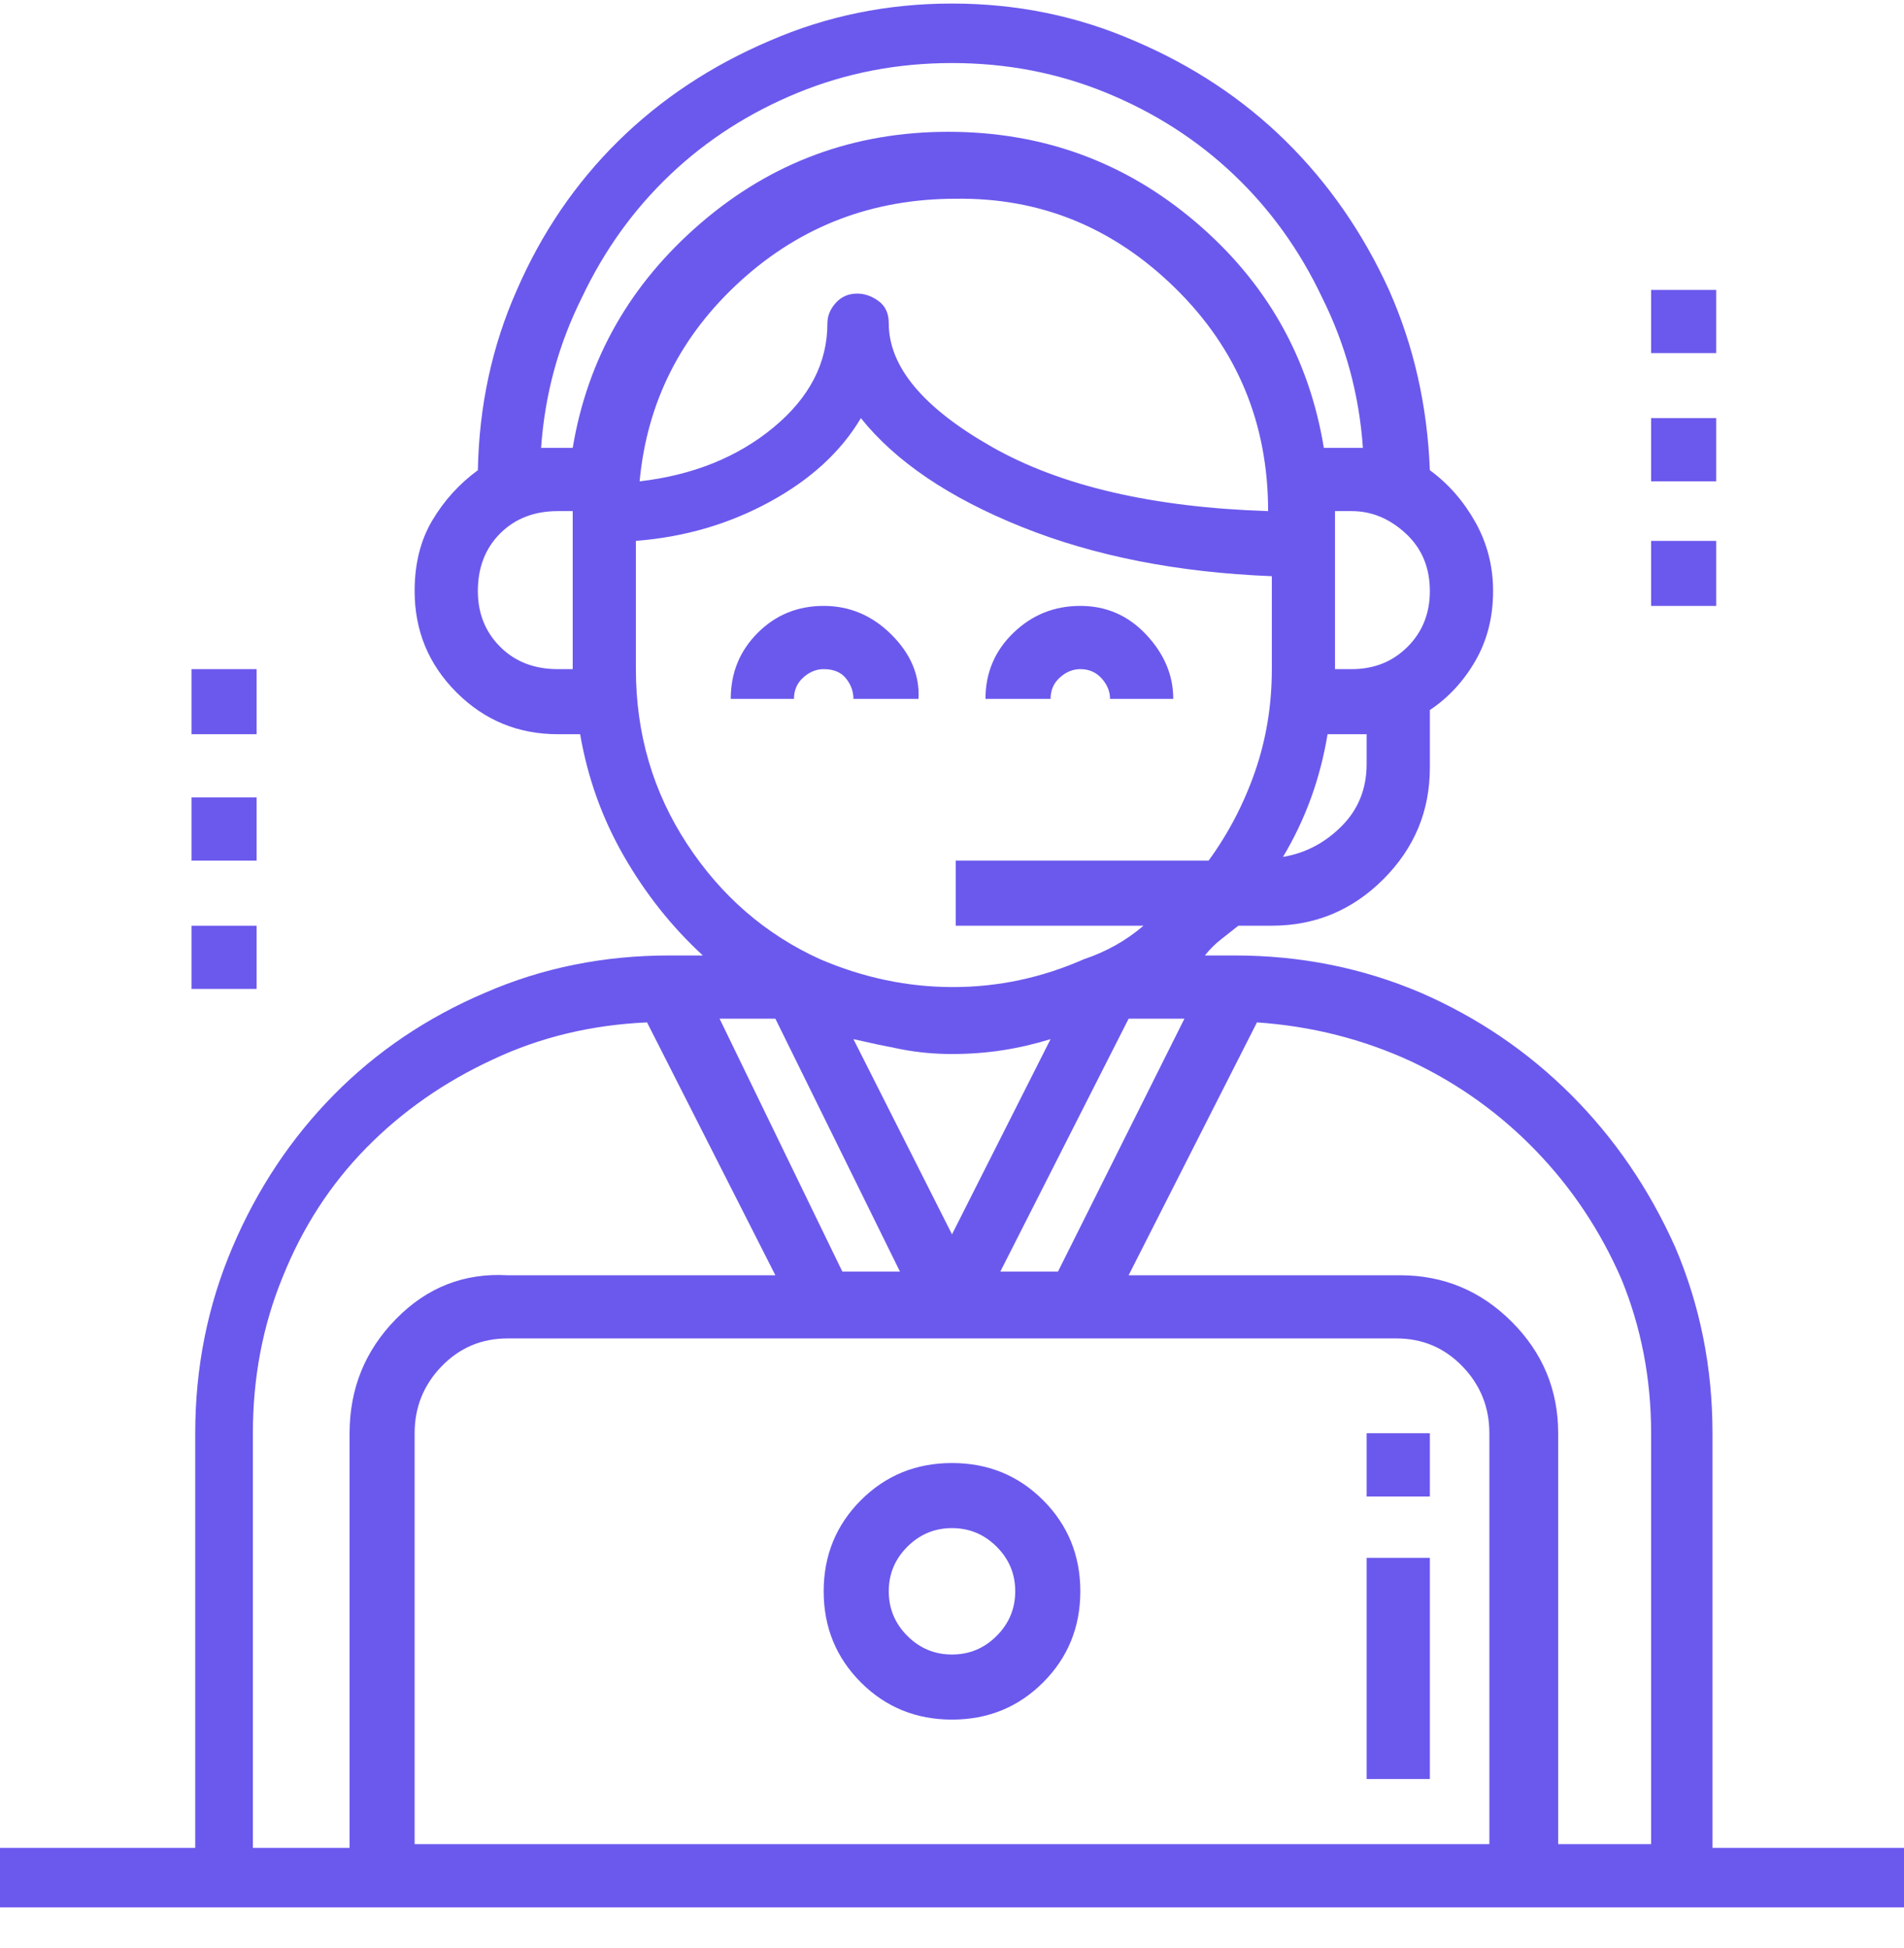 <svg width="43" height="44" viewBox="0 0 43 44" fill="none" xmlns="http://www.w3.org/2000/svg">
<g id="Icon" clip-path="url(#clip0_1_128)">
<path id="Vector" d="M18.602 13.685C18.015 13.685 17.518 13.888 17.112 14.294C16.706 14.7 16.503 15.197 16.503 15.785H17.931C17.931 15.589 18.001 15.428 18.141 15.302C18.281 15.176 18.435 15.113 18.602 15.113C18.826 15.113 18.994 15.183 19.106 15.323C19.218 15.463 19.274 15.617 19.274 15.785H20.744C20.772 15.253 20.569 14.77 20.135 14.336C19.701 13.902 19.19 13.685 18.602 13.685ZM24.398 13.685C23.81 13.685 23.306 13.888 22.886 14.294C22.466 14.7 22.256 15.197 22.256 15.785H23.726C23.726 15.589 23.796 15.428 23.936 15.302C24.076 15.176 24.23 15.113 24.398 15.113C24.593 15.113 24.754 15.183 24.88 15.323C25.006 15.463 25.069 15.617 25.069 15.785H26.497C26.497 15.253 26.294 14.77 25.888 14.336C25.482 13.902 24.985 13.685 24.398 13.685ZM21.5 33.044C20.688 33.044 20.002 33.324 19.442 33.884C18.883 34.444 18.602 35.13 18.602 35.941C18.602 36.753 18.883 37.439 19.442 37.999C20.002 38.559 20.688 38.839 21.5 38.839C22.312 38.839 22.998 38.559 23.558 37.999C24.117 37.439 24.398 36.753 24.398 35.941C24.398 35.13 24.117 34.444 23.558 33.884C22.998 33.324 22.312 33.044 21.5 33.044ZM21.5 37.369C21.108 37.369 20.772 37.229 20.492 36.949C20.212 36.669 20.072 36.333 20.072 35.941C20.072 35.549 20.212 35.213 20.492 34.934C20.772 34.654 21.108 34.514 21.5 34.514C21.892 34.514 22.228 34.654 22.508 34.934C22.788 35.213 22.928 35.549 22.928 35.941C22.928 36.333 22.788 36.669 22.508 36.949C22.228 37.229 21.892 37.369 21.5 37.369ZM38.675 41.652V32.372C38.675 30.888 38.395 29.488 37.835 28.173C37.247 26.857 36.463 25.709 35.483 24.729C34.504 23.75 33.37 22.98 32.082 22.42C30.766 21.86 29.366 21.58 27.883 21.58H27.211C27.323 21.44 27.442 21.321 27.568 21.223C27.694 21.125 27.827 21.02 27.967 20.908H28.723C29.703 20.908 30.542 20.558 31.242 19.858C31.942 19.158 32.292 18.319 32.292 17.339V16.037C32.712 15.757 33.055 15.386 33.321 14.924C33.587 14.462 33.72 13.937 33.72 13.35C33.72 12.79 33.587 12.272 33.321 11.796C33.055 11.32 32.712 10.928 32.292 10.62C32.236 9.164 31.928 7.807 31.368 6.547C30.78 5.259 30.003 4.139 29.038 3.187C28.072 2.236 26.931 1.48 25.615 0.92C24.328 0.36 22.956 0.08 21.5 0.08C20.044 0.08 18.672 0.36 17.385 0.92C16.069 1.48 14.928 2.236 13.962 3.187C12.997 4.139 12.234 5.259 11.674 6.547C11.114 7.807 10.82 9.164 10.792 10.62C10.372 10.928 10.029 11.306 9.763 11.754C9.497 12.202 9.364 12.734 9.364 13.35C9.364 14.245 9.679 15.008 10.309 15.638C10.939 16.268 11.702 16.583 12.598 16.583H13.102C13.27 17.563 13.598 18.48 14.088 19.333C14.578 20.187 15.173 20.936 15.873 21.58H15.117C13.633 21.58 12.248 21.86 10.96 22.42C9.644 22.98 8.503 23.75 7.538 24.729C6.572 25.709 5.809 26.857 5.249 28.173C4.689 29.488 4.409 30.888 4.409 32.372V41.736H0V43.164H43V41.736H38.675V41.652ZM30.864 17.255C30.864 17.815 30.675 18.284 30.297 18.662C29.919 19.04 29.479 19.27 28.975 19.354C29.227 18.934 29.436 18.494 29.605 18.032C29.773 17.57 29.898 17.087 29.982 16.583H30.528C30.556 16.583 30.605 16.583 30.675 16.583C30.745 16.583 30.808 16.583 30.864 16.583V17.255ZM32.292 13.35C32.292 13.853 32.124 14.273 31.788 14.609C31.452 14.945 31.032 15.113 30.528 15.113H30.15V11.544H30.528C30.976 11.544 31.382 11.712 31.746 12.048C32.11 12.384 32.292 12.818 32.292 13.35ZM12.934 15.113H12.598C12.066 15.113 11.632 14.945 11.296 14.609C10.96 14.273 10.792 13.853 10.792 13.35C10.792 12.818 10.96 12.384 11.296 12.048C11.632 11.712 12.066 11.544 12.598 11.544H12.934V15.113ZM12.598 10.116C12.542 10.116 12.479 10.116 12.409 10.116C12.339 10.116 12.276 10.116 12.22 10.116C12.304 8.912 12.612 7.779 13.144 6.715C13.648 5.651 14.312 4.727 15.138 3.943C15.964 3.159 16.923 2.544 18.015 2.096C19.106 1.648 20.268 1.424 21.5 1.424C22.732 1.424 23.894 1.648 24.985 2.096C26.077 2.544 27.036 3.159 27.862 3.943C28.688 4.727 29.352 5.651 29.856 6.715C30.388 7.779 30.696 8.912 30.78 10.116C30.724 10.116 30.661 10.116 30.591 10.116C30.521 10.116 30.458 10.116 30.402 10.116H29.898C29.562 8.072 28.597 6.372 27.001 5.014C25.405 3.656 23.544 2.977 21.416 2.977C19.288 2.977 17.427 3.663 15.831 5.035C14.235 6.407 13.27 8.1 12.934 10.116H12.598ZM28.639 11.544C26.035 11.46 23.956 10.977 22.403 10.095C20.849 9.213 20.072 8.282 20.072 7.303C20.072 7.079 19.995 6.911 19.841 6.799C19.687 6.687 19.526 6.631 19.358 6.631C19.162 6.631 19.002 6.701 18.875 6.841C18.75 6.981 18.686 7.135 18.686 7.303C18.686 8.198 18.281 8.982 17.469 9.654C16.657 10.326 15.649 10.732 14.445 10.872C14.613 9.08 15.376 7.569 16.734 6.337C18.092 5.105 19.708 4.489 21.584 4.489C23.488 4.461 25.139 5.133 26.539 6.505C27.939 7.877 28.639 9.556 28.639 11.544ZM14.361 15.113V12.216C15.453 12.132 16.461 11.838 17.385 11.334C18.309 10.83 18.994 10.2 19.442 9.444C20.226 10.424 21.437 11.243 23.075 11.901C24.712 12.559 26.595 12.93 28.723 13.014V15.113C28.723 15.925 28.597 16.695 28.345 17.423C28.093 18.151 27.743 18.823 27.295 19.438H21.584V20.908H25.825C25.629 21.076 25.419 21.223 25.195 21.349C24.971 21.475 24.733 21.58 24.481 21.664C23.53 22.084 22.543 22.294 21.521 22.294C20.499 22.294 19.498 22.084 18.519 21.664C17.287 21.104 16.286 20.236 15.516 19.061C14.746 17.885 14.361 16.569 14.361 15.113ZM19.274 23.47C19.638 23.554 20.002 23.631 20.366 23.701C20.73 23.771 21.108 23.806 21.5 23.806C21.892 23.806 22.27 23.778 22.634 23.722C22.998 23.666 23.362 23.582 23.726 23.47L21.5 27.879L19.274 23.47ZM20.324 28.719H19.023L16.251 23.008H17.511L20.324 28.719ZM25.489 23.008H26.749L23.894 28.719H22.592L25.489 23.008ZM7.895 32.372V41.736H5.711V32.372C5.711 31.112 5.935 29.936 6.383 28.845C6.831 27.725 7.461 26.752 8.272 25.926C9.084 25.1 10.036 24.436 11.128 23.931C12.192 23.428 13.354 23.148 14.613 23.092L17.511 28.803H11.464C10.484 28.747 9.644 29.076 8.944 29.79C8.244 30.503 7.895 31.364 7.895 32.372ZM33.636 41.652H9.364V32.372C9.364 31.784 9.567 31.28 9.973 30.86C10.379 30.44 10.876 30.23 11.464 30.23H31.536C32.124 30.23 32.621 30.44 33.027 30.86C33.433 31.28 33.636 31.784 33.636 32.372V41.652ZM37.289 41.652H35.19V32.372C35.19 31.392 34.84 30.552 34.14 29.852C33.44 29.153 32.6 28.803 31.62 28.803H25.489L28.387 23.092C29.619 23.176 30.78 23.47 31.872 23.974C32.936 24.477 33.874 25.149 34.685 25.989C35.497 26.829 36.141 27.795 36.617 28.887C37.065 29.978 37.289 31.14 37.289 32.372V41.652ZM30.864 35.185H32.292V40.182H30.864V35.185ZM30.864 32.372H32.292V33.8H30.864V32.372ZM37.289 6.547H38.759V7.975H37.289V6.547ZM37.289 9.444H38.759V10.872H37.289V9.444ZM37.289 12.216H38.759V13.685H37.289V12.216ZM4.325 15.113H5.795V16.583H4.325V15.113ZM4.325 18.011H5.795V19.438H4.325V18.011ZM4.325 20.908H5.795V22.336H4.325V20.908Z" fill="#6B59ED"/>
</g>
<defs>
<clipPath id="clip0_1_128">
<rect width="43" height="43" fill="white" transform="matrix(1 0 0 -1 0 43.08)"/>
</clipPath>
</defs>
</svg>
